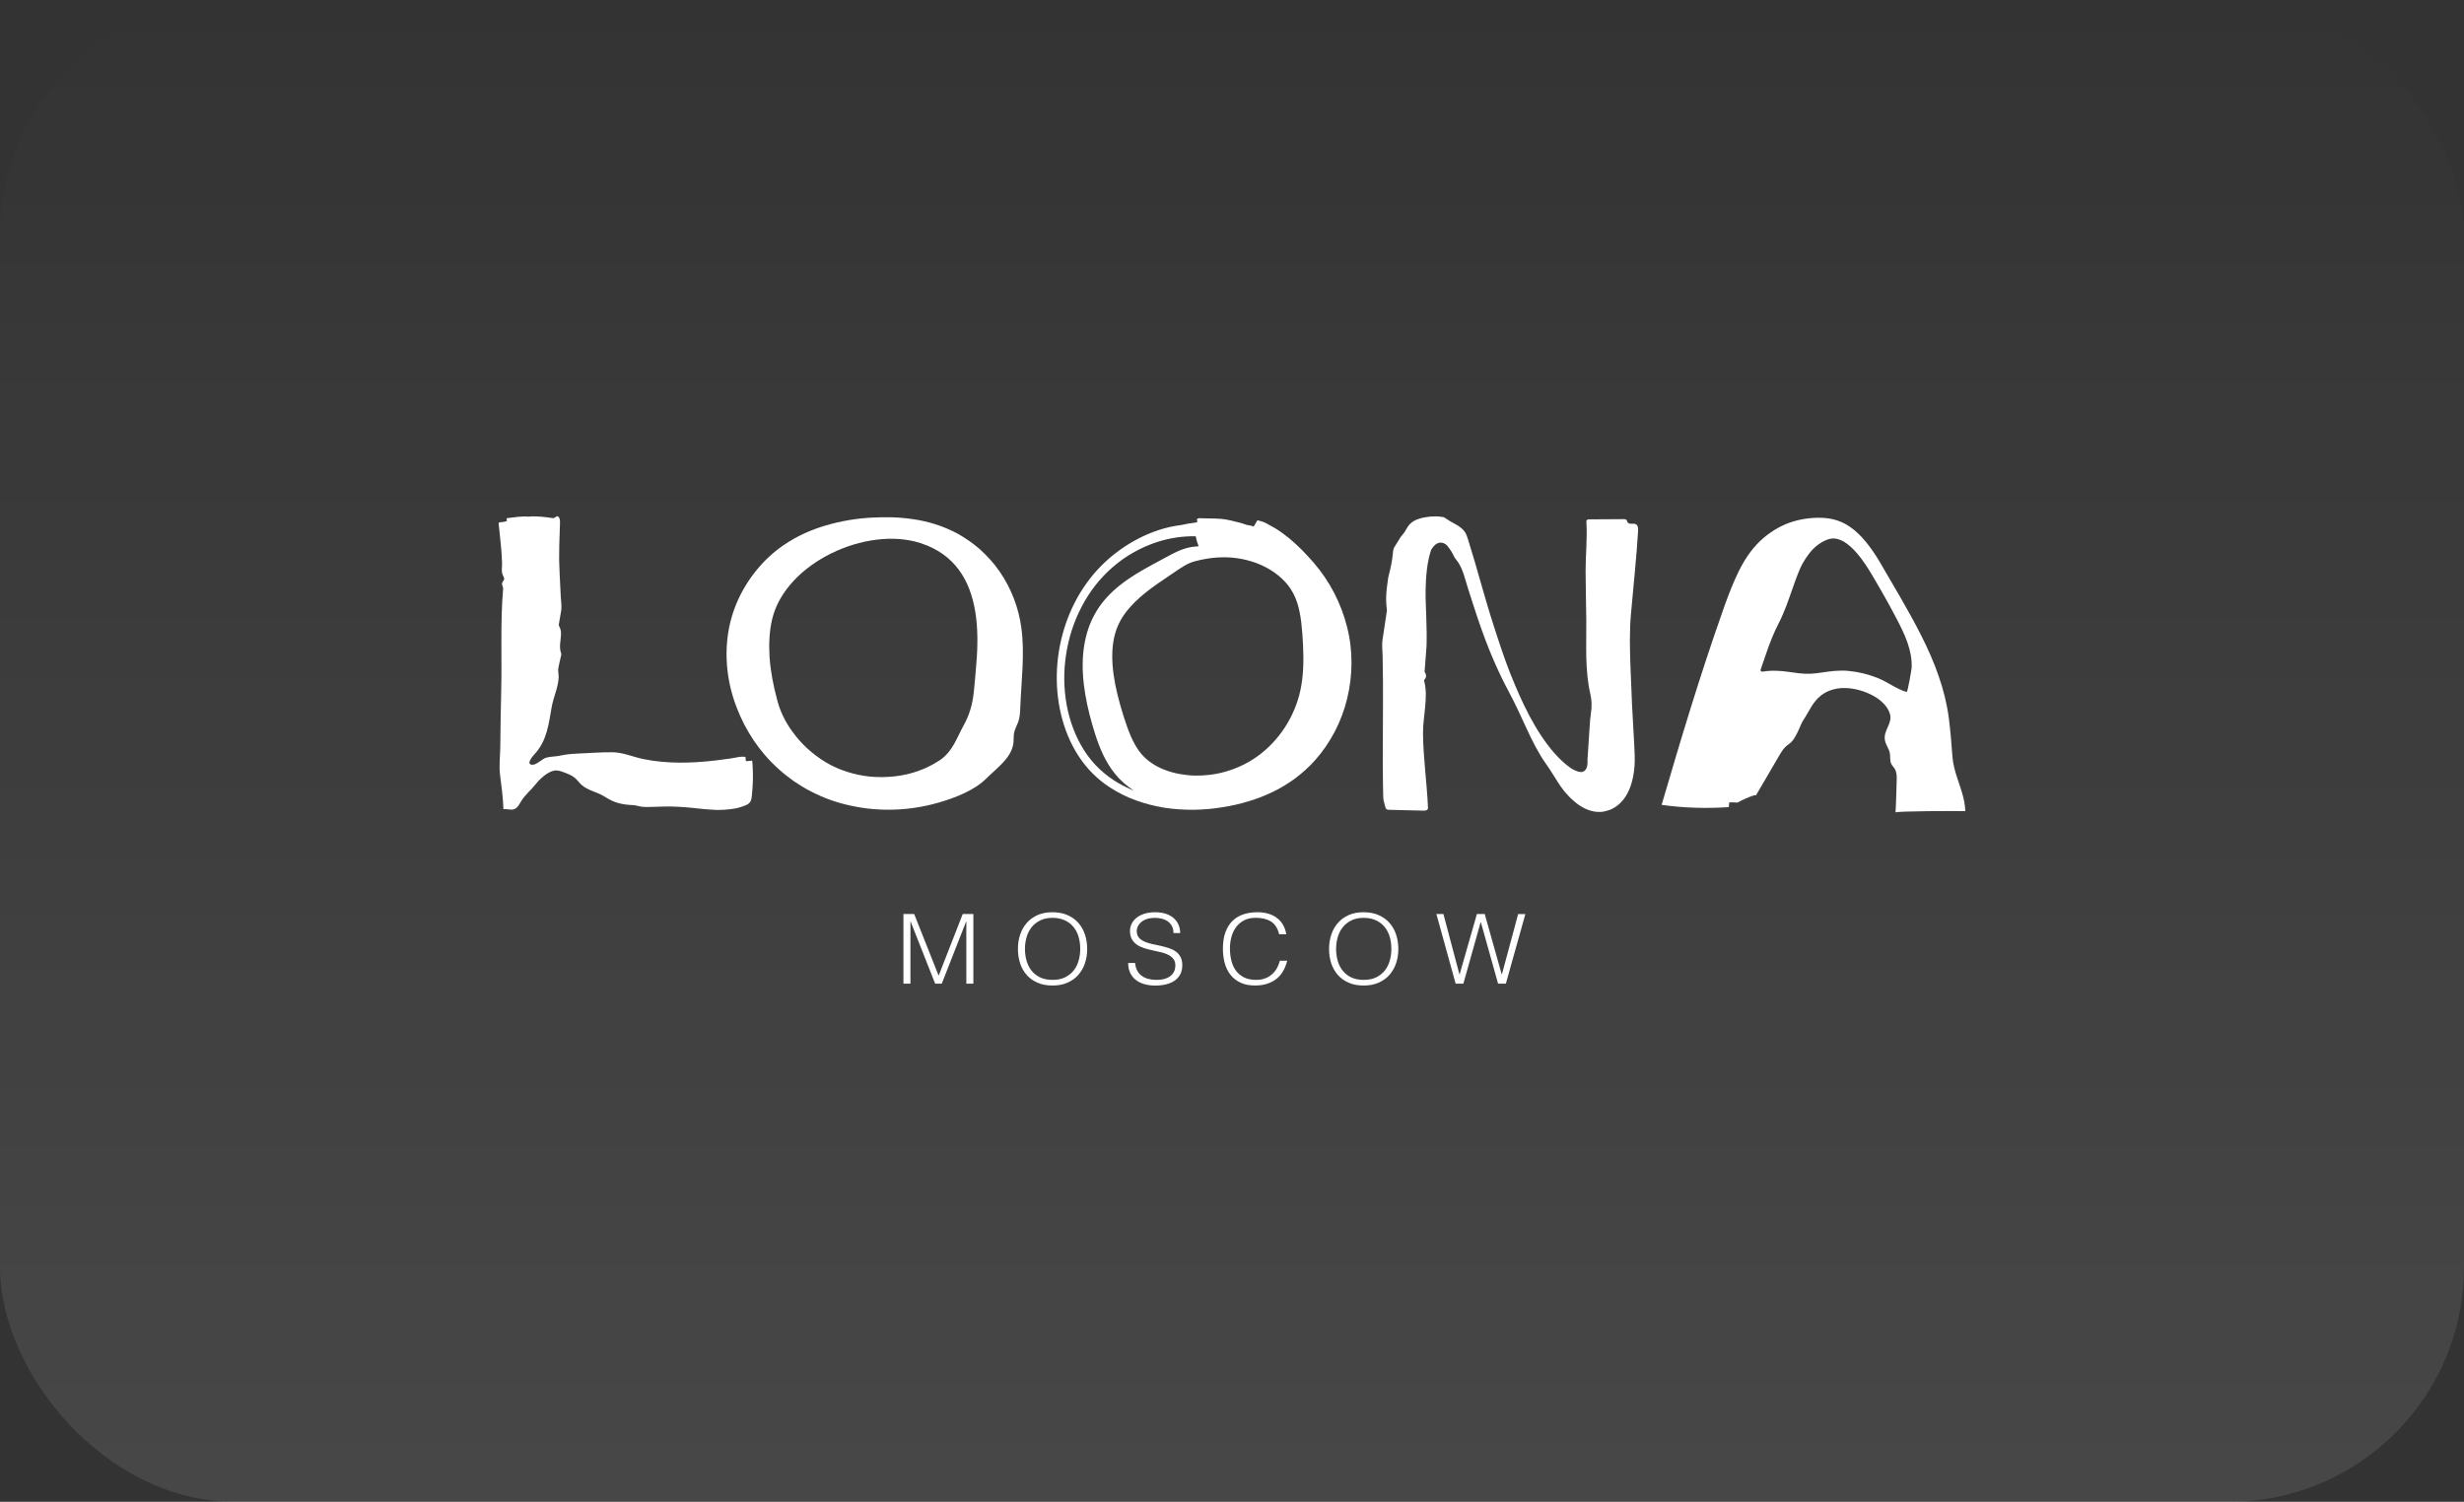 <svg width="210" height="128" viewBox="0 0 210 128" fill="none" xmlns="http://www.w3.org/2000/svg">
<rect x="0" y="0" width="210" height="128" fill="#333333" stroke="none"/>
<rect width="210" height="128" rx="20" fill="url(#paint0_linear_3_453)" fill-opacity="0.1"/>
<path d="M167.395 68.263C167.138 66.968 166.487 65.785 166.399 64.462C166.325 63.369 166.228 62.278 166.091 61.187C165.771 58.748 164.875 56.417 163.762 54.207C162.647 51.997 161.349 49.87 160.139 47.78C159.446 46.638 158.629 45.562 157.691 44.919C156.758 44.261 155.745 44.063 154.524 44.144C153.677 44.201 152.746 44.39 151.85 44.83C150.96 45.263 150.118 45.914 149.456 46.701C148.775 47.513 148.284 48.435 147.882 49.344C147.474 50.26 147.126 51.202 146.798 52.149C144.9 57.519 143.26 62.984 141.616 68.598C143.511 68.868 145.442 68.917 147.342 68.791C147.351 68.659 147.362 68.527 147.374 68.392C147.608 68.383 147.848 68.383 148.084 68.403C148.535 68.162 148.994 67.944 149.476 67.792C149.542 67.772 149.605 67.772 149.665 67.775C150.327 66.644 150.992 65.504 151.642 64.391C151.756 64.187 151.882 63.992 152.007 63.831C152.13 63.687 152.261 63.555 152.427 63.446C152.832 63.168 153.012 62.783 153.206 62.401C153.377 62.063 153.497 61.684 153.685 61.391C153.939 61.006 154.138 60.622 154.378 60.231C154.615 59.844 154.926 59.445 155.417 59.121C155.896 58.816 156.561 58.613 157.314 58.641C158.062 58.67 158.886 58.885 159.645 59.296C160.244 59.617 160.895 60.183 161.08 60.866C161.306 61.707 160.45 62.281 160.661 63.162C160.747 63.518 160.995 63.822 161.063 64.181C161.121 64.477 161.052 64.798 161.174 65.074C161.252 65.249 161.4 65.384 161.497 65.55C161.668 65.849 161.663 66.213 161.648 66.555C161.617 67.453 161.608 68.352 161.551 69.247C161.56 69.124 166.864 69.112 167.5 69.135C167.489 68.839 167.452 68.547 167.395 68.263ZM157.522 57.18C156.715 57.106 155.97 57.218 155.314 57.312C154.649 57.416 154.062 57.473 153.297 57.381C152.763 57.324 152.119 57.189 151.437 57.172C151.031 57.154 150.615 57.175 150.21 57.246C150.107 57.264 150.021 57.169 150.055 57.071C150.221 56.586 150.387 56.101 150.555 55.616C150.84 54.775 151.169 53.948 151.571 53.162C151.834 52.665 152.041 52.152 152.244 51.635C152.444 51.118 152.618 50.582 152.792 50.105C153.103 49.235 153.363 48.463 153.716 47.878C153.834 47.677 153.956 47.502 154.078 47.332C154.201 47.166 154.293 47.04 154.424 46.899C154.675 46.623 154.972 46.391 155.26 46.219C155.548 46.058 155.813 45.938 156.085 45.903C156.376 45.86 156.726 45.932 157.137 46.158C157.54 46.4 157.973 46.79 158.373 47.284C158.778 47.772 159.158 48.346 159.522 48.957C160.265 50.209 160.992 51.489 161.671 52.789C162.339 54.069 162.978 55.424 162.927 56.89C162.921 57.034 162.587 59.009 162.498 58.98C161.626 58.725 160.906 58.142 160.05 57.795C159.24 57.467 158.39 57.261 157.522 57.18Z" fill="white"/>
<path d="M64.138 65.18C64.129 65.065 64.121 64.947 64.107 64.832C63.953 64.847 63.798 64.858 63.642 64.873C63.619 64.876 63.593 64.876 63.576 64.858C63.565 64.844 63.562 64.824 63.559 64.807C63.553 64.723 63.547 64.643 63.544 64.56C63.544 64.545 63.542 64.528 63.53 64.52C63.525 64.514 63.516 64.514 63.507 64.511C63.125 64.442 62.683 64.586 62.303 64.64C61.878 64.703 61.45 64.761 61.025 64.809C58.977 65.051 56.897 65.111 54.865 64.703C53.958 64.522 53.125 64.126 52.195 64.115C51.173 64.103 50.143 64.192 49.119 64.235C48.668 64.255 48.203 64.299 47.764 64.399C47.373 64.488 46.956 64.468 46.568 64.571C46.197 64.669 45.755 65.183 45.39 65.18C44.782 65.177 45.373 64.474 45.561 64.273C46.625 63.133 46.762 61.695 47.025 60.228C47.179 59.367 47.684 58.334 47.604 57.496C47.587 57.315 47.555 57.132 47.584 56.953C47.641 56.598 47.741 56.242 47.818 55.889C47.832 55.823 47.849 55.751 47.826 55.688C47.627 55.157 47.789 54.632 47.812 54.106C47.821 53.888 47.803 53.681 47.706 53.472C47.672 53.397 47.615 53.317 47.624 53.242C47.684 52.829 47.775 52.419 47.835 52.005C47.861 51.827 47.849 51.646 47.841 51.466C47.832 51.262 47.801 51.061 47.792 50.857C47.63 47.347 47.609 48.084 47.727 44.56C47.732 44.37 47.727 44.158 47.567 44.023C47.45 43.922 47.279 44.187 47.119 44.161C46.434 44.06 45.715 43.965 45.042 44.034C44.422 43.983 43.786 44.095 43.173 44.169C43.181 44.25 43.187 44.333 43.196 44.413C43.027 44.471 42.85 44.502 42.673 44.508C42.611 44.511 42.537 44.517 42.511 44.571C42.497 44.6 42.499 44.631 42.502 44.663C42.568 45.386 42.665 46.107 42.722 46.833C42.753 47.218 42.773 47.602 42.788 47.99C42.802 48.354 42.699 48.693 42.865 49.04C42.919 49.155 42.999 49.281 42.959 49.402C42.936 49.474 42.876 49.528 42.836 49.594C42.791 49.672 42.776 49.769 42.796 49.858C42.813 49.93 42.853 49.996 42.87 50.068C42.885 50.131 42.879 50.194 42.873 50.257C42.634 53.127 42.788 56.026 42.716 58.905C42.679 60.467 42.654 62.031 42.639 63.593C42.634 64.388 42.517 65.24 42.617 66.029C42.739 66.994 42.876 67.993 42.905 68.971C43.199 68.917 43.51 69.066 43.795 68.974C44.097 68.877 44.254 68.555 44.42 68.285C44.771 67.714 45.27 67.332 45.672 66.819C46.023 66.374 46.642 65.8 47.219 65.682C47.515 65.622 47.818 65.731 48.1 65.84C48.414 65.96 48.736 66.081 48.993 66.299C49.202 66.474 49.356 66.701 49.555 66.885C50.109 67.393 50.916 67.499 51.547 67.906C52.36 68.435 53.008 68.578 53.989 68.624C54.203 68.636 54.409 68.713 54.62 68.748C54.805 68.779 54.994 68.779 55.179 68.779C56.044 68.776 56.928 68.699 57.784 68.762C58.112 68.782 58.44 68.796 58.765 68.831C59.527 68.92 60.315 68.997 61.099 69.034C61.496 69.037 61.895 69.011 62.292 68.963C62.492 68.937 62.689 68.908 62.885 68.859C63.082 68.805 63.279 68.742 63.473 68.664C63.639 68.601 63.813 68.521 63.921 68.369C64.035 68.211 64.061 68.007 64.078 67.815C64.172 66.951 64.201 66.058 64.138 65.18Z" fill="white"/>
<path d="M139.316 64.267C139.331 64.588 139.328 64.918 139.308 65.257C139.299 65.346 139.299 65.409 139.282 65.544L139.234 65.917C139.191 66.161 139.151 66.411 139.08 66.641C138.957 67.114 138.766 67.548 138.526 67.918C138.263 68.311 137.944 68.618 137.581 68.839L137.302 68.986L137.002 69.089C136.8 69.146 136.6 69.198 136.386 69.201C135.533 69.238 134.725 68.805 134.123 68.26C133.507 67.731 133.071 67.149 132.754 66.635C132.423 66.112 132.121 65.607 131.767 65.114C131.105 64.178 130.6 63.156 130.121 62.126C129.641 61.092 129.176 60.039 128.608 58.989C128.098 58.035 127.632 57.057 127.207 56.061C126.993 55.564 126.797 55.059 126.603 54.554L126.266 53.638L125.912 52.614C125.629 51.787 125.373 50.952 125.105 50.122C124.882 49.43 124.691 48.546 124.283 47.938C124.174 47.777 124.038 47.634 123.941 47.464C123.86 47.324 123.809 47.166 123.718 47.031C123.607 46.867 123.376 46.5 123.216 46.391C122.774 46.092 122.368 46.29 122.098 46.678C122.06 46.724 122.023 46.773 121.994 46.827C121.963 46.876 121.938 46.982 121.909 47.057C121.86 47.223 121.818 47.39 121.778 47.553C121.706 47.886 121.649 48.216 121.612 48.535C121.535 49.175 121.51 49.769 121.501 50.294C121.487 51.13 121.538 51.821 121.552 52.407C121.572 52.995 121.584 53.48 121.59 53.914C121.59 54.118 121.59 54.321 121.59 54.525L121.587 54.806L121.584 54.944C121.584 54.99 121.584 55.025 121.575 55.125C121.524 55.8 121.473 56.468 121.424 57.12C121.418 57.172 121.395 57.229 121.424 57.275C121.587 57.528 121.578 57.743 121.392 57.935C121.367 57.961 121.37 58.01 121.381 58.05C121.747 59.402 121.264 61.13 121.279 62.496C121.298 64.606 121.609 66.692 121.701 68.796C121.703 68.848 121.703 68.902 121.687 68.948C121.632 69.078 121.458 69.095 121.318 69.092C120.34 69.069 119.361 69.043 118.382 69.02C118.314 69.017 118.24 69.014 118.183 68.977C118.112 68.928 118.083 68.834 118.06 68.75C117.986 68.457 117.897 68.231 117.889 67.927C117.881 67.565 117.872 67.2 117.866 66.839C117.855 66.112 117.849 65.386 117.849 64.66C117.846 61.744 117.906 58.831 117.837 55.914C117.832 55.676 117.806 55.435 117.803 55.197C117.8 54.984 117.792 54.772 117.823 54.565L118.191 52.123C118.214 51.971 118.174 51.767 118.157 51.58C118.114 51.069 118.143 50.587 118.197 50.102C118.229 49.809 118.271 49.525 118.311 49.241C118.365 48.983 118.434 48.75 118.491 48.498C118.548 48.248 118.602 47.99 118.642 47.711C118.662 47.571 118.682 47.427 118.699 47.275C118.708 47.2 118.714 47.123 118.722 47.045C118.733 46.985 118.742 46.922 118.753 46.859C118.774 46.735 118.825 46.658 118.871 46.58L119.247 45.977C119.31 45.886 119.367 45.762 119.433 45.691L119.621 45.467C119.743 45.317 119.849 45.093 119.969 44.91C120.251 44.485 120.645 44.287 121.107 44.163C121.339 44.103 121.59 44.06 121.878 44.031C122.163 44.008 122.499 43.997 122.825 44.046L122.967 44.069L123.004 44.075C123.019 44.046 123.016 44.072 123.022 44.066L123.045 44.08L123.139 44.135L123.324 44.25C123.826 44.614 124.425 44.778 124.82 45.297C124.956 45.481 125.027 45.702 125.099 45.92C125.881 48.389 126.514 50.9 127.316 53.366L127.71 54.574C127.815 54.893 127.918 55.211 128.029 55.527C128.246 56.158 128.474 56.79 128.72 57.41C129.701 59.873 130.862 62.352 132.483 64.195C132.885 64.651 133.316 65.059 133.764 65.386L133.89 65.475C133.918 65.495 133.947 65.513 133.978 65.53C134.038 65.564 134.095 65.599 134.158 65.627C134.277 65.688 134.4 65.734 134.523 65.768C134.646 65.8 134.774 65.814 134.891 65.78C135.008 65.745 135.102 65.659 135.165 65.559C135.29 65.349 135.308 65.099 135.299 64.887L135.296 64.752C135.305 64.637 135.311 64.522 135.319 64.407C135.336 64.152 135.35 63.9 135.368 63.647C135.405 63.087 135.442 62.528 135.481 61.951C135.504 61.549 135.533 61.147 135.593 60.754C135.67 60.24 135.67 59.723 135.547 59.189C135.065 57.088 135.211 54.993 135.196 52.892C135.185 51.486 135.139 50.076 135.136 48.67C135.133 47.286 135.29 45.897 135.205 44.517C135.202 44.456 135.199 44.39 135.233 44.339C135.282 44.27 135.379 44.264 135.465 44.264C136.443 44.258 137.419 44.252 138.397 44.247C138.472 44.247 138.557 44.25 138.612 44.304C138.66 44.356 138.666 44.436 138.7 44.499C138.766 44.614 138.917 44.643 139.048 44.64C139.179 44.637 139.319 44.62 139.43 44.686C139.613 44.795 139.624 45.05 139.61 45.263C139.465 47.634 139.208 49.99 138.999 52.358C138.871 53.802 138.908 55.274 138.957 56.744C139.031 58.951 139.14 61.161 139.276 63.371L139.316 64.267ZM114.802 53.417C115.327 55.447 115.295 57.593 114.811 59.554C114.334 61.526 113.378 63.328 112.097 64.775C111.569 65.381 110.976 65.889 110.374 66.354C109.752 66.799 109.118 67.192 108.453 67.505C107.789 67.82 107.113 68.09 106.41 68.294C105.714 68.509 104.996 68.673 104.253 68.79C102.633 69.066 100.952 69.095 99.289 68.851C97.631 68.584 95.985 68.033 94.558 67.088C93.514 66.408 92.598 65.487 91.908 64.413C91.212 63.34 90.724 62.134 90.427 60.883C89.831 58.377 89.979 55.691 90.815 53.214C91.232 51.974 91.831 50.785 92.601 49.712C93.369 48.633 94.327 47.674 95.406 46.899C96.424 46.164 97.549 45.573 98.735 45.182C99.329 44.987 99.939 44.844 100.556 44.766C100.85 44.729 101.135 44.637 101.432 44.603C101.554 44.588 101.672 44.577 101.794 44.551C101.845 44.539 101.997 44.537 102.028 44.494C102.068 44.436 101.999 44.347 102.014 44.281C102.022 44.232 102.065 44.195 102.114 44.181C102.159 44.166 102.211 44.166 102.259 44.169C102.853 44.195 103.46 44.175 104.057 44.224C104.622 44.267 105.166 44.43 105.714 44.562C105.925 44.611 106.128 44.715 106.339 44.755C106.519 44.789 106.673 44.795 106.844 44.887C106.953 44.703 107.061 44.522 107.169 44.339C107.512 44.43 107.734 44.482 108.048 44.672C108.257 44.798 108.476 44.898 108.684 45.025C109.104 45.283 109.503 45.573 109.886 45.889C110.647 46.517 111.338 47.232 111.983 47.984C113.307 49.522 114.294 51.394 114.802 53.417ZM102.881 47.614C102.519 47.671 102.156 47.751 101.794 47.849C101.492 47.932 101.224 48.058 100.901 48.245C100.581 48.434 100.214 48.69 99.822 48.954C99.42 49.227 99.046 49.474 98.684 49.729C97.229 50.739 95.999 51.839 95.389 53.093C94.558 54.74 94.69 56.928 95.226 59.138C95.372 59.752 95.549 60.372 95.745 60.998C95.945 61.629 96.148 62.215 96.373 62.737C96.599 63.262 96.852 63.713 97.135 64.08C97.412 64.445 97.734 64.752 98.145 65.033C98.784 65.475 99.603 65.791 100.473 65.957C100.907 66.038 101.352 66.09 101.8 66.104C102.248 66.112 102.696 66.09 103.143 66.035C104.285 65.889 105.395 65.521 106.388 64.959C107.378 64.402 108.262 63.633 108.987 62.717C109.712 61.804 110.274 60.748 110.619 59.631C110.97 58.526 111.09 57.304 111.084 56.021C111.081 55.38 111.047 54.723 110.998 54.057C110.95 53.397 110.885 52.769 110.767 52.189C110.539 51.012 110.091 50.108 109.278 49.339C108.476 48.575 107.429 48.033 106.282 47.743C105.147 47.453 104.011 47.433 102.881 47.614ZM95.303 66.733C95.728 66.979 96.171 67.195 96.627 67.375C96.028 66.985 95.472 66.509 95.012 65.932C94.196 64.916 93.717 63.742 93.352 62.617C92.995 61.491 92.692 60.358 92.496 59.187C92.296 58.018 92.213 56.816 92.324 55.619C92.444 54.462 92.749 53.308 93.32 52.315C93.871 51.308 94.658 50.501 95.503 49.835C96.353 49.169 97.275 48.635 98.21 48.127C98.681 47.875 99.152 47.619 99.623 47.364C100.094 47.114 100.562 46.876 101.047 46.738C101.406 46.629 101.777 46.58 102.154 46.56C102.043 46.279 101.962 45.995 101.908 45.708C100.798 45.685 99.683 45.851 98.622 46.196C97.252 46.646 95.957 47.361 94.861 48.314C93.757 49.261 92.849 50.429 92.185 51.715C91.511 52.995 91.072 54.387 90.858 55.797C90.424 58.604 90.903 61.598 92.39 63.943C93.132 65.114 94.142 66.061 95.303 66.733Z" fill="white"/>
<path d="M85.189 48.702C84.695 47.978 84.102 47.355 83.499 46.801C82.88 46.267 82.238 45.831 81.599 45.475C80.307 44.789 79.04 44.425 77.819 44.25C76.598 44.063 75.416 44.057 74.258 44.118C72.963 44.189 71.673 44.408 70.418 44.772C69.159 45.142 67.95 45.662 66.76 46.48C65.927 47.051 65.099 47.8 64.355 48.747C63.61 49.689 62.962 50.817 62.526 52.066C61.63 54.646 61.741 57.631 62.788 60.309C63.522 62.218 64.683 64.04 66.343 65.53C66.749 65.912 67.205 66.248 67.662 66.586C68.144 66.896 68.623 67.218 69.159 67.476C70.212 68.019 71.356 68.429 72.549 68.676C74.934 69.195 77.514 69.121 79.97 68.412C81.439 67.993 83.054 67.358 84.082 66.331C85.012 65.409 86.258 64.557 86.378 63.26C86.404 62.987 86.378 62.714 86.433 62.444C86.501 62.109 86.692 61.796 86.801 61.466C86.926 61.087 86.94 60.691 86.955 60.3C87.043 58.03 87.354 55.708 87.043 53.486C86.823 51.824 86.187 50.139 85.189 48.702ZM83.114 52.103C83.354 53.547 83.337 55.091 83.209 56.572C83.143 57.367 83.08 58.214 82.995 58.989C82.872 60.082 82.629 60.923 82.096 61.891C81.516 62.932 81.243 63.943 80.181 64.738C79.613 65.108 79.014 65.447 78.35 65.674C77.046 66.17 75.582 66.308 74.195 66.196C72.806 66.055 71.488 65.63 70.389 64.976C69.268 64.299 68.298 63.417 67.539 62.364C66.937 61.549 66.483 60.625 66.238 59.663C65.912 58.446 65.673 57.232 65.587 56.001C65.519 54.893 65.567 53.768 65.816 52.743C66.98 47.964 73.841 44.809 78.438 46.285C81.414 47.24 82.683 49.505 83.114 52.103Z" fill="white"/>
<path d="M76.997 83.836V77.903H77.913L79.99 83.136H80.007L82.05 77.903H82.957V83.836H82.358V78.546H82.341L80.264 83.836H79.699L77.611 78.546H77.594V83.836H76.997Z" fill="white"/>
<path d="M86.755 80.88C86.755 80.447 86.818 80.039 86.943 79.66C87.069 79.281 87.257 78.951 87.503 78.667C87.748 78.383 88.053 78.162 88.418 77.996C88.784 77.832 89.203 77.749 89.677 77.749C90.17 77.749 90.604 77.829 90.975 77.993C91.349 78.156 91.66 78.377 91.908 78.662C92.156 78.946 92.344 79.276 92.47 79.657C92.596 80.039 92.658 80.447 92.658 80.88C92.658 81.308 92.596 81.713 92.47 82.089C92.344 82.465 92.156 82.795 91.911 83.079C91.665 83.363 91.357 83.584 90.986 83.751C90.615 83.917 90.187 83.997 89.7 83.997C89.212 83.997 88.784 83.914 88.413 83.751C88.042 83.587 87.734 83.363 87.488 83.079C87.243 82.795 87.058 82.468 86.935 82.089C86.818 81.71 86.755 81.308 86.755 80.88ZM89.714 83.515C90.125 83.515 90.478 83.443 90.775 83.297C91.072 83.151 91.314 82.958 91.506 82.717C91.697 82.476 91.837 82.195 91.928 81.876C92.019 81.558 92.065 81.225 92.065 80.88C92.065 80.47 92.011 80.1 91.902 79.772C91.794 79.445 91.637 79.167 91.431 78.937C91.226 78.707 90.978 78.529 90.684 78.409C90.39 78.288 90.062 78.228 89.697 78.228C89.291 78.228 88.941 78.303 88.644 78.452C88.347 78.601 88.105 78.796 87.913 79.04C87.722 79.284 87.582 79.566 87.491 79.884C87.4 80.203 87.354 80.536 87.354 80.88C87.354 81.233 87.4 81.566 87.491 81.885C87.582 82.204 87.722 82.485 87.913 82.726C88.105 82.967 88.347 83.159 88.644 83.303C88.941 83.446 89.297 83.515 89.714 83.515Z" fill="white"/>
<path d="M96.741 82.065C96.764 82.329 96.827 82.553 96.929 82.737C97.032 82.921 97.163 83.07 97.326 83.185C97.489 83.3 97.674 83.383 97.885 83.438C98.096 83.492 98.322 83.515 98.564 83.515C98.847 83.515 99.089 83.481 99.295 83.417C99.5 83.351 99.669 83.262 99.797 83.15C99.925 83.038 100.022 82.906 100.082 82.76C100.145 82.611 100.173 82.456 100.173 82.289C100.173 82.06 100.117 81.873 100.005 81.73C99.894 81.586 99.748 81.471 99.568 81.379C99.389 81.288 99.183 81.216 98.952 81.161C98.721 81.107 98.482 81.052 98.239 81.001C97.996 80.949 97.757 80.886 97.526 80.814C97.295 80.742 97.089 80.647 96.909 80.527C96.73 80.406 96.584 80.251 96.473 80.062C96.362 79.873 96.305 79.632 96.305 79.342C96.305 79.138 96.35 78.94 96.442 78.747C96.533 78.555 96.667 78.386 96.847 78.237C97.026 78.087 97.249 77.97 97.52 77.883C97.791 77.794 98.102 77.751 98.453 77.751C98.809 77.751 99.123 77.797 99.392 77.892C99.66 77.987 99.879 78.113 100.057 78.277C100.233 78.437 100.365 78.627 100.453 78.842C100.541 79.057 100.584 79.284 100.584 79.525H100.011C100.011 79.299 99.968 79.106 99.882 78.94C99.797 78.773 99.68 78.641 99.534 78.535C99.389 78.432 99.22 78.354 99.032 78.305C98.844 78.257 98.65 78.231 98.45 78.231C98.145 78.231 97.888 78.271 97.68 78.351C97.472 78.432 97.306 78.535 97.183 78.661C97.061 78.788 96.975 78.928 96.927 79.08C96.878 79.235 96.87 79.388 96.901 79.543C96.935 79.735 97.018 79.89 97.146 80.005C97.275 80.119 97.434 80.214 97.623 80.289C97.811 80.363 98.016 80.424 98.245 80.47C98.47 80.516 98.701 80.564 98.935 80.619C99.169 80.673 99.397 80.734 99.617 80.805C99.837 80.877 100.034 80.972 100.202 81.092C100.373 81.213 100.507 81.368 100.61 81.557C100.713 81.747 100.764 81.985 100.764 82.269C100.764 82.817 100.562 83.245 100.156 83.546C99.751 83.848 99.18 84 98.447 84C98.119 84 97.814 83.96 97.531 83.879C97.249 83.799 97.006 83.679 96.801 83.518C96.596 83.354 96.436 83.156 96.322 82.915C96.208 82.677 96.15 82.395 96.15 82.071H96.741V82.065Z" fill="white"/>
<path d="M109.018 79.626C108.896 79.121 108.668 78.762 108.331 78.547C107.997 78.332 107.561 78.225 107.018 78.225C106.636 78.225 106.308 78.297 106.031 78.441C105.754 78.584 105.529 78.776 105.349 79.017C105.169 79.259 105.038 79.537 104.952 79.853C104.867 80.168 104.824 80.501 104.824 80.855C104.824 81.184 104.862 81.509 104.936 81.828C105.01 82.146 105.129 82.43 105.3 82.68C105.472 82.93 105.7 83.133 105.988 83.285C106.276 83.441 106.636 83.515 107.072 83.515C107.344 83.515 107.589 83.475 107.812 83.392C108.034 83.309 108.231 83.197 108.396 83.05C108.562 82.904 108.705 82.734 108.819 82.536C108.933 82.338 109.019 82.12 109.078 81.885H109.703C109.632 82.172 109.529 82.442 109.395 82.697C109.261 82.953 109.084 83.177 108.862 83.369C108.642 83.561 108.373 83.713 108.06 83.825C107.746 83.937 107.378 83.995 106.956 83.995C106.467 83.995 106.051 83.911 105.706 83.742C105.36 83.576 105.075 83.349 104.855 83.062C104.636 82.778 104.476 82.445 104.376 82.069C104.276 81.693 104.225 81.294 104.225 80.869C104.225 80.303 104.299 79.824 104.451 79.428C104.599 79.032 104.807 78.71 105.072 78.461C105.338 78.211 105.649 78.03 106.006 77.918C106.362 77.806 106.753 77.749 107.175 77.749C107.498 77.749 107.8 77.789 108.077 77.869C108.356 77.95 108.602 78.067 108.816 78.228C109.03 78.386 109.207 78.584 109.344 78.817C109.48 79.049 109.577 79.322 109.629 79.629H109.018V79.626Z" fill="white"/>
<path d="M113.272 80.88C113.272 80.447 113.335 80.039 113.461 79.66C113.586 79.281 113.772 78.951 114.02 78.667C114.266 78.383 114.571 78.162 114.936 77.996C115.301 77.832 115.72 77.749 116.194 77.749C116.688 77.749 117.122 77.829 117.492 77.993C117.866 78.156 118.177 78.377 118.425 78.662C118.674 78.946 118.862 79.276 118.988 79.657C119.113 80.039 119.176 80.447 119.176 80.88C119.176 81.308 119.113 81.713 118.988 82.089C118.862 82.465 118.674 82.795 118.428 83.079C118.183 83.363 117.874 83.584 117.504 83.751C117.133 83.917 116.705 83.997 116.217 83.997C115.729 83.997 115.301 83.914 114.93 83.751C114.559 83.587 114.251 83.363 114.006 83.079C113.761 82.795 113.575 82.468 113.452 82.089C113.332 81.71 113.272 81.308 113.272 80.88ZM116.232 83.515C116.642 83.515 116.996 83.443 117.293 83.297C117.589 83.151 117.832 82.958 118.023 82.717C118.214 82.476 118.354 82.195 118.445 81.876C118.536 81.558 118.582 81.225 118.582 80.88C118.582 80.47 118.528 80.1 118.42 79.772C118.311 79.445 118.154 79.167 117.949 78.937C117.743 78.707 117.492 78.529 117.201 78.409C116.908 78.288 116.58 78.228 116.214 78.228C115.809 78.228 115.458 78.303 115.161 78.452C114.864 78.601 114.622 78.796 114.431 79.04C114.24 79.284 114.1 79.566 114.008 79.884C113.918 80.203 113.872 80.536 113.872 80.88C113.872 81.233 113.918 81.566 114.008 81.885C114.1 82.204 114.24 82.485 114.431 82.726C114.622 82.967 114.864 83.159 115.161 83.303C115.455 83.443 115.814 83.515 116.232 83.515Z" fill="white"/>
<path d="M127.987 83.047H128.003L129.387 77.906H130.003L128.34 83.839H127.678L126.209 78.598H126.192L124.719 83.839H124.061L122.42 77.903H123.019L124.383 83.044H124.4L125.872 77.903H126.54L127.987 83.047Z" fill="white"/>
<defs>
<linearGradient id="paint0_linear_3_453" x1="105" y1="0" x2="105" y2="128" gradientUnits="userSpaceOnUse">
<stop stop-color="white" stop-opacity="0"/>
<stop offset="1" stop-color="white"/>
</linearGradient>
</defs>
</svg>
